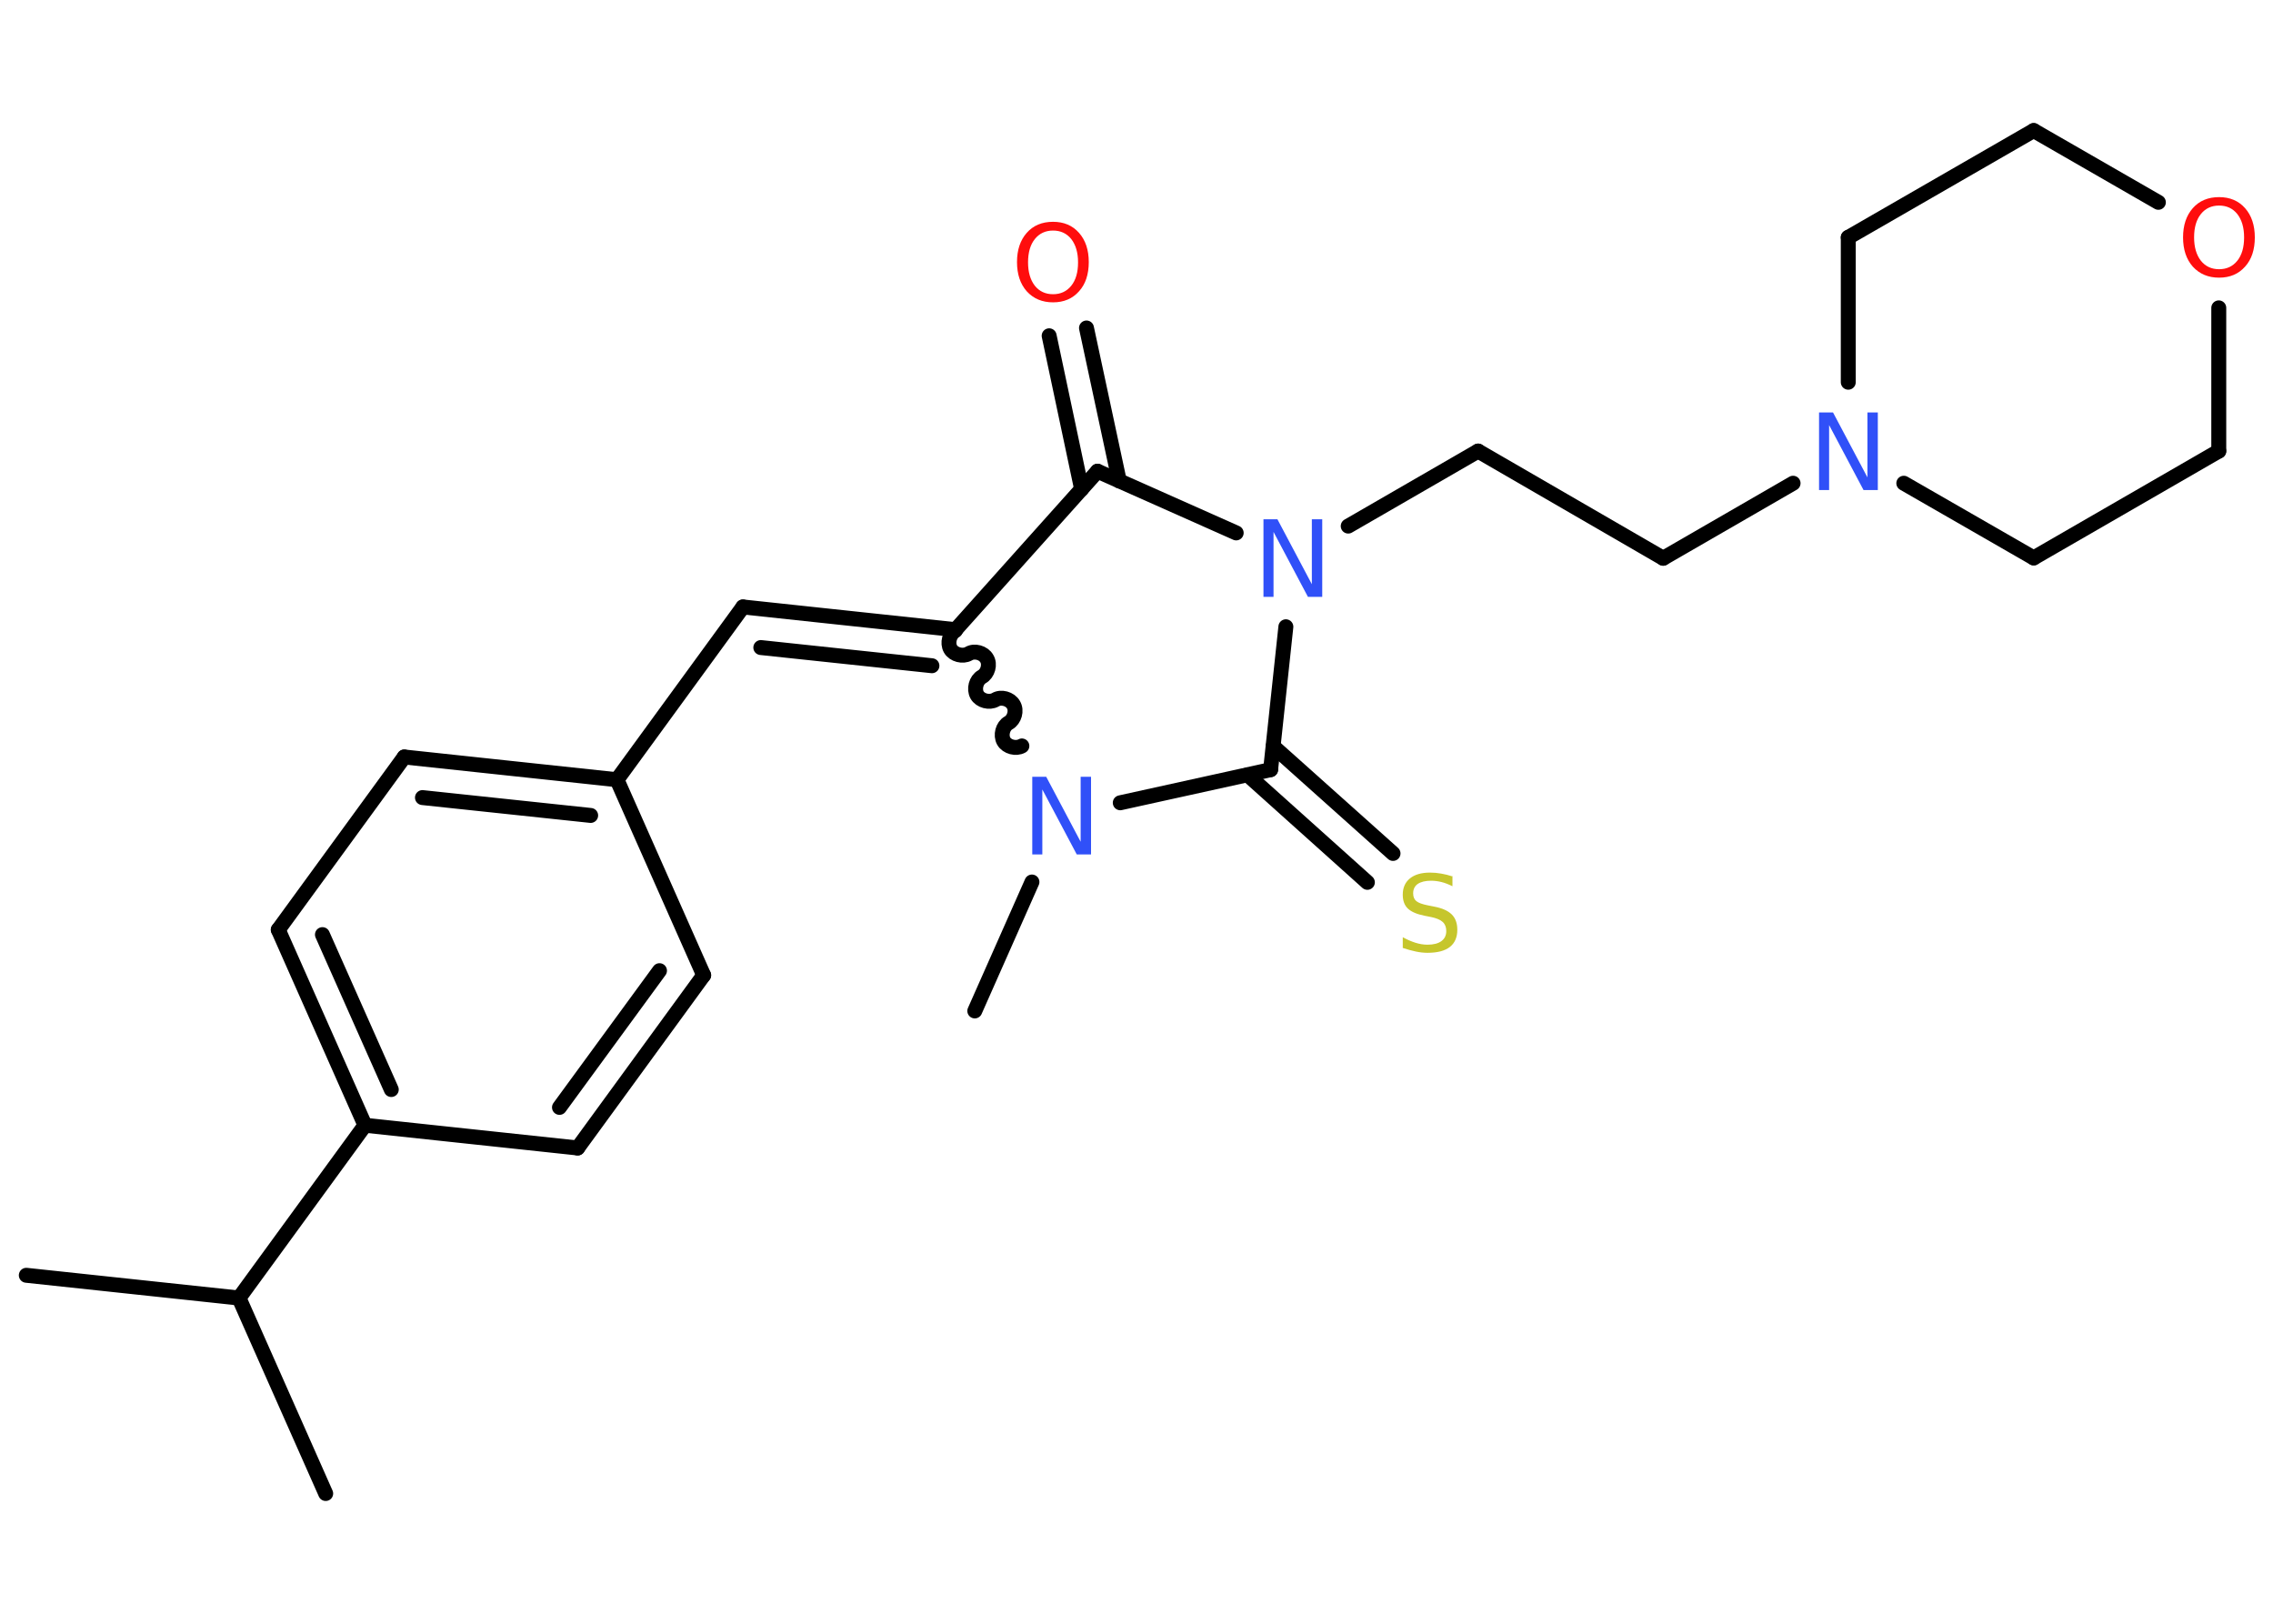 <?xml version='1.0' encoding='UTF-8'?>
<!DOCTYPE svg PUBLIC "-//W3C//DTD SVG 1.1//EN" "http://www.w3.org/Graphics/SVG/1.1/DTD/svg11.dtd">
<svg version='1.2' xmlns='http://www.w3.org/2000/svg' xmlns:xlink='http://www.w3.org/1999/xlink' width='70.0mm' height='50.0mm' viewBox='0 0 70.0 50.0'>
  <desc>Generated by the Chemistry Development Kit (http://github.com/cdk)</desc>
  <g stroke-linecap='round' stroke-linejoin='round' stroke='#000000' stroke-width='.46' fill='#3050F8'>
    <rect x='.0' y='.0' width='70.0' height='50.0' fill='#FFFFFF' stroke='none'/>
    <g id='mol1' class='mol'>
      <line id='mol1bnd1' class='bond' x1='.81' y1='39.27' x2='7.36' y2='39.97'/>
      <line id='mol1bnd2' class='bond' x1='7.36' y1='39.97' x2='10.03' y2='45.99'/>
      <line id='mol1bnd3' class='bond' x1='7.36' y1='39.97' x2='11.24' y2='34.65'/>
      <g id='mol1bnd4' class='bond'>
        <line x1='8.57' y1='28.63' x2='11.24' y2='34.65'/>
        <line x1='9.93' y1='28.78' x2='12.05' y2='33.55'/>
      </g>
      <line id='mol1bnd5' class='bond' x1='8.57' y1='28.63' x2='12.45' y2='23.31'/>
      <g id='mol1bnd6' class='bond'>
        <line x1='19.0' y1='24.01' x2='12.45' y2='23.31'/>
        <line x1='18.19' y1='25.11' x2='13.01' y2='24.56'/>
      </g>
      <line id='mol1bnd7' class='bond' x1='19.0' y1='24.01' x2='22.88' y2='18.69'/>
      <g id='mol1bnd8' class='bond'>
        <line x1='22.88' y1='18.69' x2='29.43' y2='19.39'/>
        <line x1='23.43' y1='19.94' x2='28.7' y2='20.5'/>
      </g>
      <line id='mol1bnd9' class='bond' x1='29.43' y1='19.39' x2='33.8' y2='14.51'/>
      <g id='mol1bnd10' class='bond'>
        <line x1='33.31' y1='15.06' x2='32.31' y2='10.34'/>
        <line x1='34.47' y1='14.81' x2='33.46' y2='10.1'/>
      </g>
      <line id='mol1bnd11' class='bond' x1='33.8' y1='14.51' x2='38.07' y2='16.41'/>
      <line id='mol1bnd12' class='bond' x1='41.52' y1='16.2' x2='45.52' y2='13.89'/>
      <line id='mol1bnd13' class='bond' x1='45.52' y1='13.89' x2='51.22' y2='17.19'/>
      <line id='mol1bnd14' class='bond' x1='51.22' y1='17.19' x2='55.22' y2='14.88'/>
      <line id='mol1bnd15' class='bond' x1='56.92' y1='11.77' x2='56.92' y2='7.31'/>
      <line id='mol1bnd16' class='bond' x1='56.92' y1='7.31' x2='62.63' y2='4.02'/>
      <line id='mol1bnd17' class='bond' x1='62.63' y1='4.02' x2='66.47' y2='6.23'/>
      <line id='mol1bnd18' class='bond' x1='68.33' y1='9.48' x2='68.33' y2='13.89'/>
      <line id='mol1bnd19' class='bond' x1='68.33' y1='13.89' x2='62.63' y2='17.18'/>
      <line id='mol1bnd20' class='bond' x1='58.63' y1='14.88' x2='62.63' y2='17.18'/>
      <line id='mol1bnd21' class='bond' x1='39.6' y1='19.3' x2='39.13' y2='23.7'/>
      <g id='mol1bnd22' class='bond'>
        <line x1='39.21' y1='22.98' x2='42.9' y2='26.28'/>
        <line x1='38.42' y1='23.86' x2='42.11' y2='27.17'/>
      </g>
      <line id='mol1bnd23' class='bond' x1='39.13' y1='23.7' x2='34.5' y2='24.72'/>
      <path id='mol1bnd24' class='bond' d='M31.47 22.97c-.18 .1 -.46 .03 -.56 -.15c-.1 -.18 -.03 -.46 .15 -.56c.18 -.1 .26 -.38 .15 -.56c-.1 -.18 -.38 -.26 -.56 -.15c-.18 .1 -.46 .03 -.56 -.15c-.1 -.18 -.03 -.46 .15 -.56c.18 -.1 .26 -.38 .15 -.56c-.1 -.18 -.38 -.26 -.56 -.15c-.18 .1 -.46 .03 -.56 -.15c-.1 -.18 -.03 -.46 .15 -.56' fill='none' stroke='#000000' stroke-width='.46'/>
      <line id='mol1bnd25' class='bond' x1='31.78' y1='27.16' x2='30.02' y2='31.13'/>
      <line id='mol1bnd26' class='bond' x1='19.0' y1='24.01' x2='21.67' y2='30.03'/>
      <g id='mol1bnd27' class='bond'>
        <line x1='17.79' y1='35.35' x2='21.67' y2='30.03'/>
        <line x1='17.23' y1='34.1' x2='20.31' y2='29.89'/>
      </g>
      <line id='mol1bnd28' class='bond' x1='11.24' y1='34.65' x2='17.79' y2='35.35'/>
      <path id='mol1atm11' class='atom' d='M32.43 7.1q-.35 .0 -.56 .26q-.21 .26 -.21 .72q.0 .45 .21 .72q.21 .26 .56 .26q.35 .0 .56 -.26q.21 -.26 .21 -.72q.0 -.45 -.21 -.72q-.21 -.26 -.56 -.26zM32.43 6.83q.5 .0 .8 .34q.3 .34 .3 .9q.0 .57 -.3 .9q-.3 .34 -.8 .34q-.5 .0 -.81 -.34q-.3 -.34 -.3 -.9q.0 -.56 .3 -.9q.3 -.34 .81 -.34z' stroke='none' fill='#FF0D0D'/>
      <path id='mol1atm12' class='atom' d='M38.91 15.99h.43l1.06 2.0v-2.0h.32v2.39h-.44l-1.06 -2.0v2.0h-.31v-2.39z' stroke='none'/>
      <path id='mol1atm15' class='atom' d='M56.02 12.7h.43l1.06 2.0v-2.0h.32v2.39h-.44l-1.06 -2.0v2.0h-.31v-2.39z' stroke='none'/>
      <path id='mol1atm18' class='atom' d='M68.34 6.33q-.35 .0 -.56 .26q-.21 .26 -.21 .72q.0 .45 .21 .72q.21 .26 .56 .26q.35 .0 .56 -.26q.21 -.26 .21 -.72q.0 -.45 -.21 -.72q-.21 -.26 -.56 -.26zM68.34 6.07q.5 .0 .8 .34q.3 .34 .3 .9q.0 .57 -.3 .9q-.3 .34 -.8 .34q-.5 .0 -.81 -.34q-.3 -.34 -.3 -.9q.0 -.56 .3 -.9q.3 -.34 .81 -.34z' stroke='none' fill='#FF0D0D'/>
      <path id='mol1atm22' class='atom' d='M44.73 26.97v.32q-.18 -.09 -.34 -.13q-.16 -.04 -.32 -.04q-.26 .0 -.41 .1q-.14 .1 -.14 .29q.0 .16 .1 .24q.1 .08 .36 .13l.2 .04q.36 .07 .53 .24q.17 .17 .17 .47q.0 .35 -.23 .53q-.23 .18 -.69 .18q-.17 .0 -.36 -.04q-.19 -.04 -.4 -.11v-.33q.2 .11 .39 .17q.19 .06 .37 .06q.28 .0 .43 -.11q.15 -.11 .15 -.31q.0 -.18 -.11 -.28q-.11 -.1 -.35 -.15l-.2 -.04q-.36 -.07 -.52 -.22q-.16 -.15 -.16 -.43q.0 -.32 .22 -.5q.22 -.18 .62 -.18q.17 .0 .34 .03q.18 .03 .36 .09z' stroke='none' fill='#C6C62C'/>
      <path id='mol1atm23' class='atom' d='M31.79 23.92h.43l1.06 2.0v-2.0h.32v2.39h-.44l-1.06 -2.0v2.0h-.31v-2.39z' stroke='none'/>
    </g>
  </g>
</svg>
